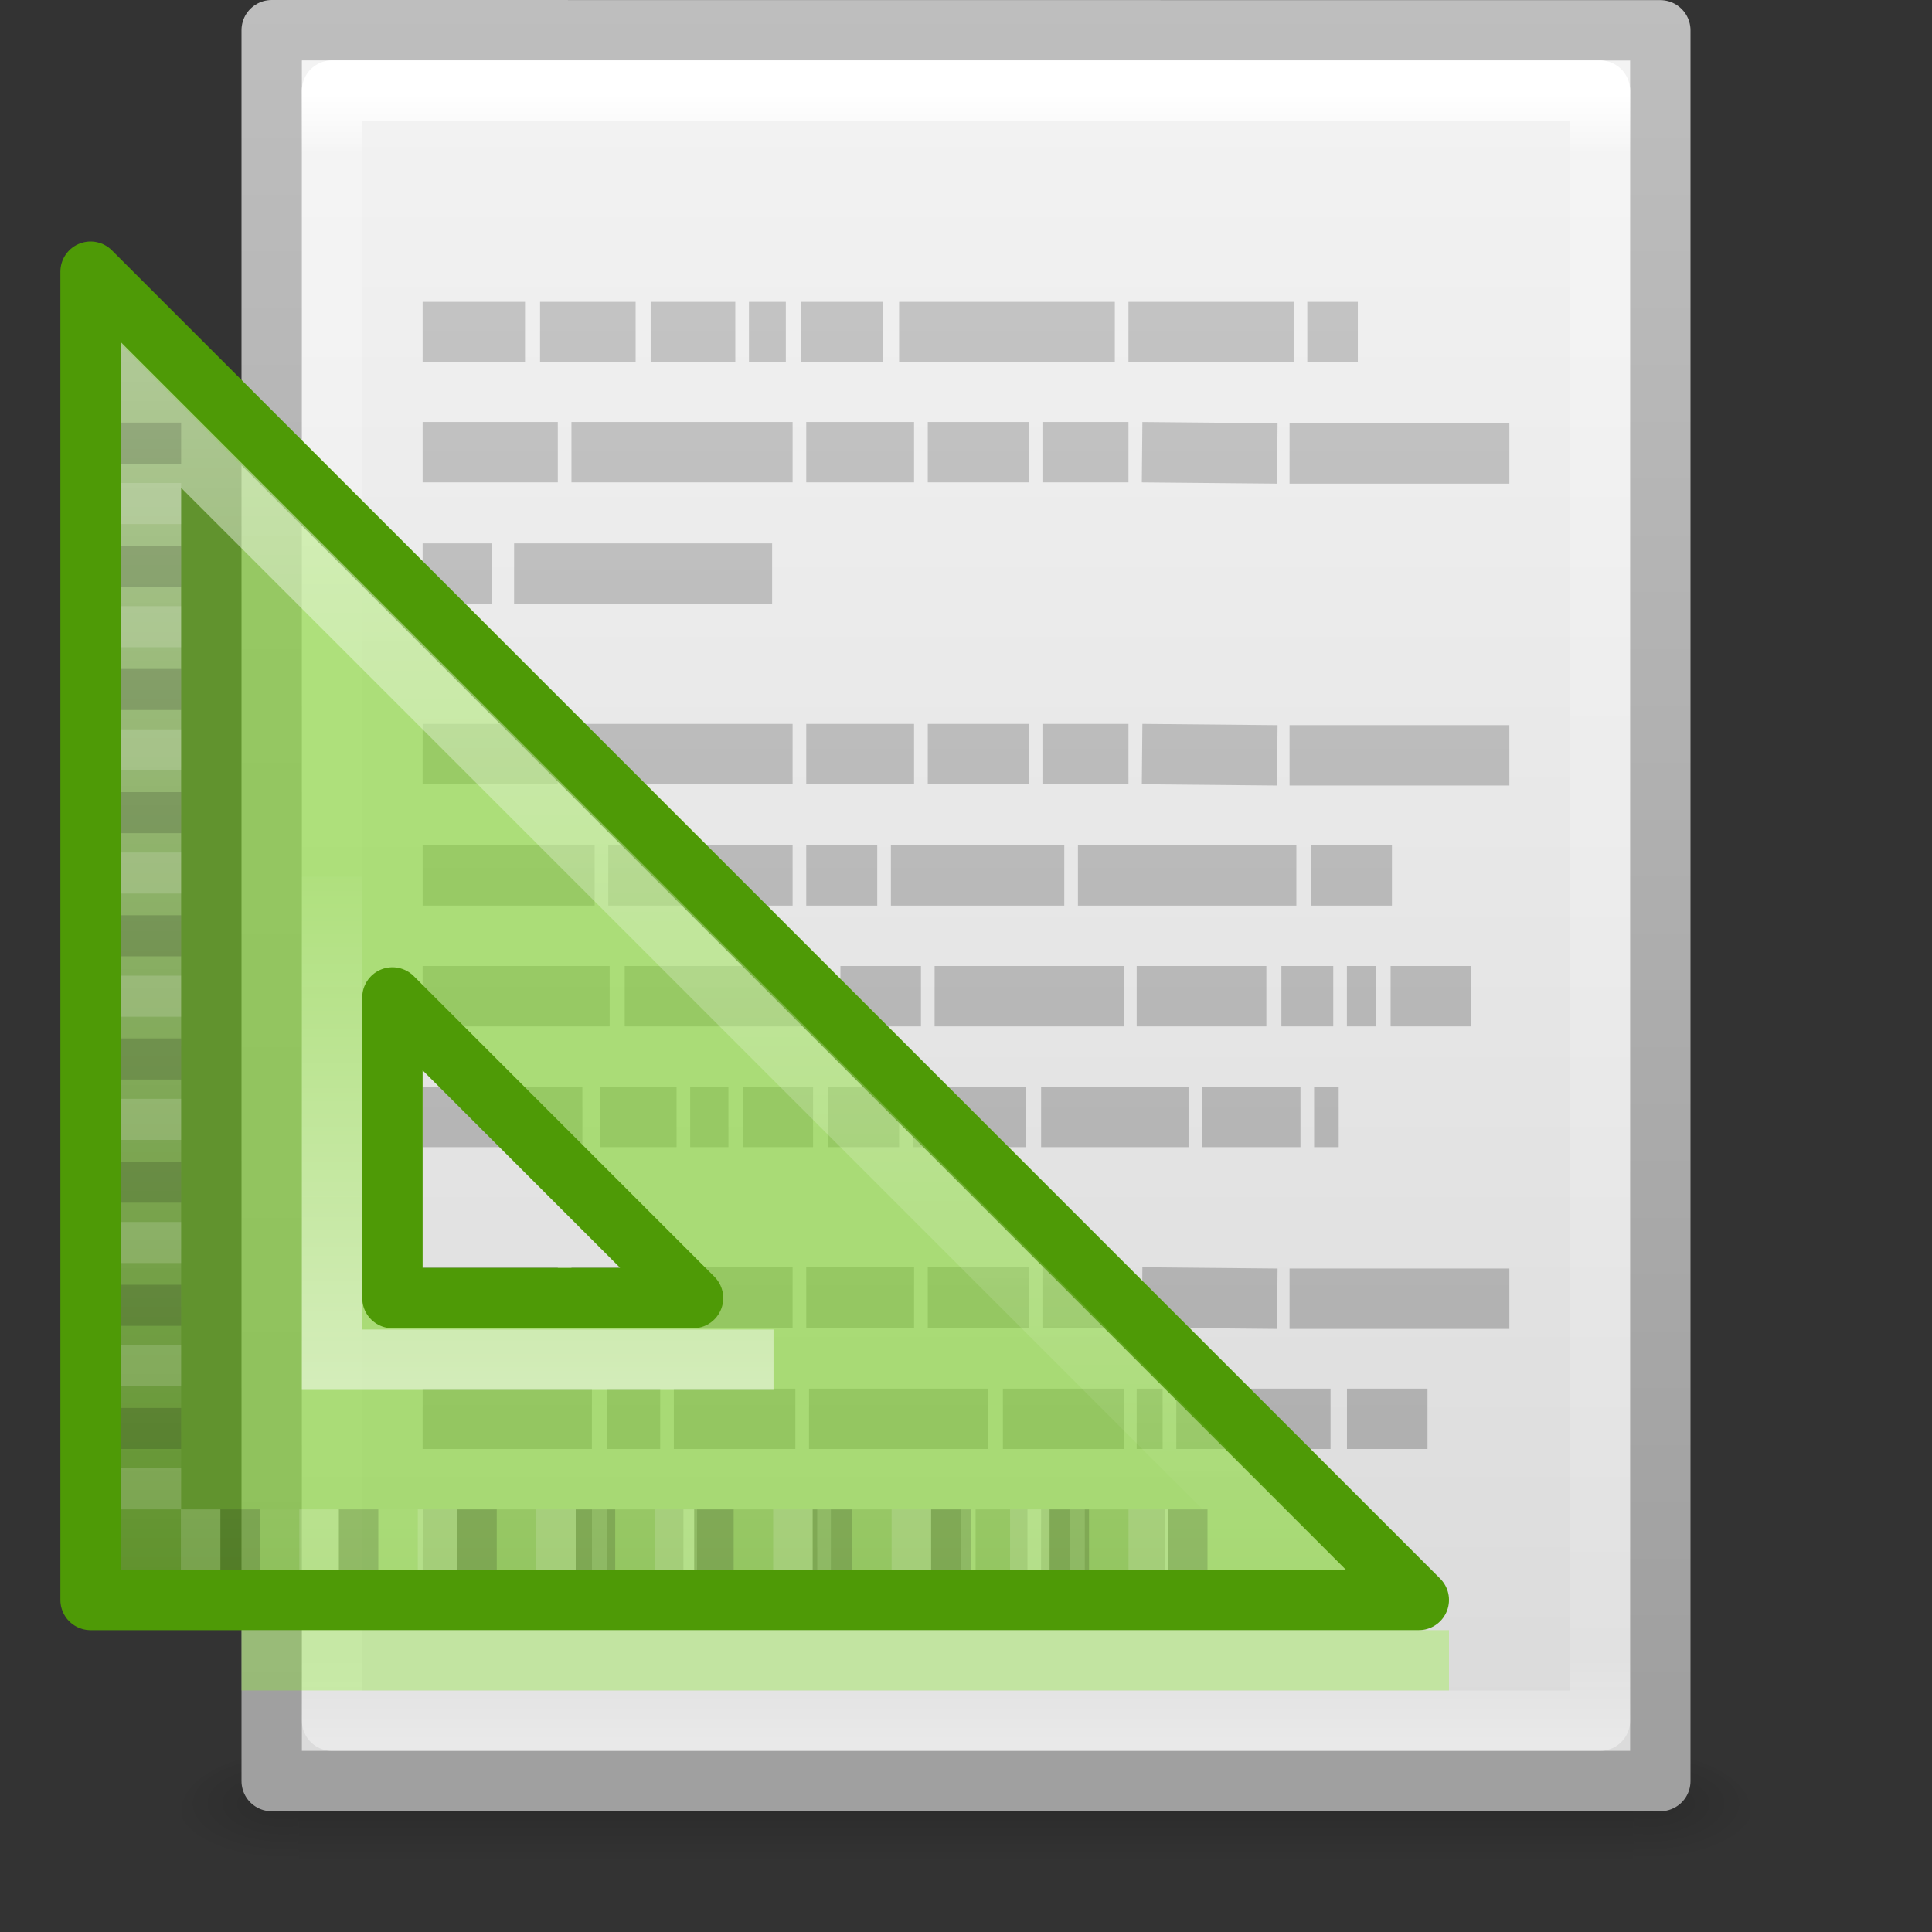 <?xml version="1.0" encoding="UTF-8" standalone="no"?>
<!-- Created with Inkscape (http://www.inkscape.org/) -->

<svg
   xmlns:dc="http://purl.org/dc/elements/1.1/"
   xmlns:cc="http://creativecommons.org/ns#"
   xmlns:rdf="http://www.w3.org/1999/02/22-rdf-syntax-ns#"
   xmlns:svg="http://www.w3.org/2000/svg"
   xmlns="http://www.w3.org/2000/svg"
   xmlns:xlink="http://www.w3.org/1999/xlink"
   xmlns:sodipodi="http://sodipodi.sourceforge.net/DTD/sodipodi-0.dtd"
   xmlns:inkscape="http://www.inkscape.org/namespaces/inkscape"
   width="32px"
   height="32px"
   id="svg4042"
   version="1.1"
   inkscape:version="0.48.3.1 r9886"
   sodipodi:docname="document-page-setup.svg">
  <rect width="100%" height="100%" fill="#333333" stroke="none"/>
  <defs
     id="defs4044">
    <linearGradient
       inkscape:collect="always"
       xlink:href="#linearGradient3985-6-635-120-628-965"
       id="linearGradient3164"
       gradientUnits="userSpaceOnUse"
       gradientTransform="matrix(1.067,0,0,1.067,-185.988,-12.146)"
       x1="182"
       y1="33"
       x2="182"
       y2="24.52" />
    <linearGradient
       id="linearGradient3985-6-635-120-628-965"
       inkscape:collect="always">
      <stop
         id="stop7116"
         offset="0"
         style="stop-color:#ffffff;stop-opacity:1;" />
      <stop
         id="stop7118"
         offset="1"
         style="stop-color:#ffffff;stop-opacity:0;" />
    </linearGradient>
    <linearGradient
       inkscape:collect="always"
       xlink:href="#linearGradient3985-746-156-539-972"
       id="linearGradient3167"
       gradientUnits="userSpaceOnUse"
       gradientTransform="matrix(1.07,0,0,1.07,-186.29,-12.512)"
       x1="188"
       y1="17"
       x2="188"
       y2="36.026" />
    <linearGradient
       id="linearGradient3985-746-156-539-972"
       inkscape:collect="always">
      <stop
         id="stop7110"
         offset="0"
         style="stop-color:#ffffff;stop-opacity:1;" />
      <stop
         id="stop7112"
         offset="1"
         style="stop-color:#ffffff;stop-opacity:0;" />
    </linearGradient>
    <linearGradient
       x1="302.857"
       y1="366.648"
       x2="302.857"
       y2="609.505"
       id="linearGradient3161"
       xlink:href="#linearGradient5048"
       gradientUnits="userSpaceOnUse"
       gradientTransform="matrix(0.046,0,0,0.008,-0.542,25.981)" />
    <linearGradient
       id="linearGradient5048">
      <stop
         id="stop5050"
         style="stop-color:#000000;stop-opacity:0"
         offset="0" />
      <stop
         id="stop5056"
         style="stop-color:#000000;stop-opacity:1"
         offset="0.5" />
      <stop
         id="stop5052"
         style="stop-color:#000000;stop-opacity:0"
         offset="1" />
    </linearGradient>
    <radialGradient
       cx="605.714"
       cy="486.648"
       r="117.143"
       fx="605.714"
       fy="486.648"
       id="radialGradient3048"
       xlink:href="#linearGradient5060"
       gradientUnits="userSpaceOnUse"
       gradientTransform="matrix(-0.016,0,0,0.008,14.39,25.981)" />
    <linearGradient
       id="linearGradient5060">
      <stop
         id="stop5062"
         style="stop-color:#000000;stop-opacity:1"
         offset="0" />
      <stop
         id="stop5064"
         style="stop-color:#000000;stop-opacity:0"
         offset="1" />
    </linearGradient>
    <radialGradient
       cx="605.714"
       cy="486.648"
       r="117.143"
       fx="605.714"
       fy="486.648"
       id="radialGradient3045"
       xlink:href="#linearGradient5060"
       gradientUnits="userSpaceOnUse"
       gradientTransform="matrix(0.016,0,0,0.008,17.61,25.981)" />
    <linearGradient
       x1="25.132"
       y1="0.985"
       x2="25.132"
       y2="47.013"
       id="linearGradient3122"
       xlink:href="#linearGradient3600-4"
       gradientUnits="userSpaceOnUse"
       gradientTransform="matrix(0.657,0,0,0.63,0.229,-1.09)" />
    <linearGradient
       id="linearGradient3600-4">
      <stop
         id="stop3602-7"
         style="stop-color:#f4f4f4;stop-opacity:1"
         offset="0" />
      <stop
         id="stop3604-6"
         style="stop-color:#dbdbdb;stop-opacity:1"
         offset="1" />
    </linearGradient>
    <linearGradient
       x1="-51.786"
       y1="50.786"
       x2="-51.786"
       y2="2.906"
       id="linearGradient3124"
       xlink:href="#linearGradient3104-5"
       gradientUnits="userSpaceOnUse"
       gradientTransform="matrix(0.531,0,0,0.59,39.27,-1.792)" />
    <linearGradient
       id="linearGradient3104-5">
      <stop
         id="stop3106-6"
         style="stop-color:#a0a0a0;stop-opacity:1"
         offset="0" />
      <stop
         id="stop3108-9"
         style="stop-color:#bebebe;stop-opacity:1"
         offset="1" />
    </linearGradient>
    <linearGradient
       x1="24"
       y1="5.564"
       x2="24"
       y2="43"
       id="linearGradient3119"
       xlink:href="#linearGradient3977"
       gradientUnits="userSpaceOnUse"
       gradientTransform="matrix(0.568,0,0,0.73,2.378,-2.514)" />
    <linearGradient
       id="linearGradient3977">
      <stop
         id="stop3979"
         style="stop-color:#ffffff;stop-opacity:1"
         offset="0" />
      <stop
         id="stop3981"
         style="stop-color:#ffffff;stop-opacity:0.235"
         offset="0.036" />
      <stop
         id="stop3983"
         style="stop-color:#ffffff;stop-opacity:0.157"
         offset="0.951" />
      <stop
         id="stop3985"
         style="stop-color:#ffffff;stop-opacity:0.392"
         offset="1" />
    </linearGradient>
    <linearGradient
       id="linearGradient3104-5-4">
      <stop
         id="stop3106-2"
         style="stop-color:#aaaaaa;stop-opacity:1"
         offset="0" />
      <stop
         id="stop3108-5"
         style="stop-color:#c8c8c8;stop-opacity:1"
         offset="1" />
    </linearGradient>
    <linearGradient
       y2="3.364"
       x2="22.004"
       y1="47.813"
       x1="22.004"
       gradientTransform="matrix(0.724,0,0,0.667,-2.394,-2.198)"
       gradientUnits="userSpaceOnUse"
       id="linearGradient4040"
       xlink:href="#linearGradient3104-5-4"
       inkscape:collect="always" />
  </defs>
  <sodipodi:namedview
     id="base"
     pagecolor="#ffffff"
     bordercolor="#666666"
     borderopacity="1.0"
     inkscape:pageopacity="0.0"
     inkscape:pageshadow="2"
     inkscape:zoom="6.2222162"
     inkscape:cx="16"
     inkscape:cy="16"
     inkscape:current-layer="layer1"
     showgrid="true"
     inkscape:grid-bbox="true"
     inkscape:document-units="px"
     inkscape:window-width="1280"
     inkscape:window-height="753"
     inkscape:window-x="0"
     inkscape:window-y="24"
     inkscape:window-maximized="1" />
  <g
     id="layer1"
     inkscape:label="Layer 1"
     inkscape:groupmode="layer">
    <g
       id="layer1-0">
      <rect
         width="22.1"
         height="2"
         x="4.95"
         y="29"
         id="rect2879"
         style="opacity:0.15;fill:url(#linearGradient3161);fill-opacity:1;fill-rule:nonzero;stroke:none;stroke-width:1;marker:none;visibility:visible;display:inline;overflow:visible" />
      <path
         inkscape:connector-curvature="0"
         d="m 4.95,29 c 0,0 0,2 0,2 -0.807,0.004 -1.95,-0.448 -1.95,-1 0,-0.552 0.9,-1 1.95,-1 z"
         id="path2881"
         style="opacity:0.15;fill:url(#radialGradient3048);fill-opacity:1;fill-rule:nonzero;stroke:none;stroke-width:1;marker:none;visibility:visible;display:inline;overflow:visible" />
      <path
         inkscape:connector-curvature="0"
         d="m 27.05,29 c 0,0 0,2 0,2 0.807,0.004 1.95,-0.448 1.95,-1 0,-0.552 -0.9,-1 -1.95,-1 z"
         id="path2883"
         style="opacity:0.15;fill:url(#radialGradient3045);fill-opacity:1;fill-rule:nonzero;stroke:none;stroke-width:1;marker:none;visibility:visible;display:inline;overflow:visible" />
      <path
         inkscape:connector-curvature="0"
         d="m 4.5,0.5 c 5.27,0 23,0.002 23,0.002 l 2.8e-5,28.998 c 0,0 -15.333,0 -23,0 0,-9.667 0,-19.333 0,-29 z"
         id="path4160-3"
         style="fill:url(#linearGradient3122);fill-opacity:1;stroke:url(#linearGradient3124);stroke-width:1;stroke-linecap:butt;stroke-linejoin:round;stroke-miterlimit:4;stroke-opacity:1;stroke-dasharray:none;stroke-dashoffset:0;display:inline" />
      <path
         inkscape:connector-curvature="0"
         d="m 26.5,28.5 -21,0 0,-27 21,0 z"
         id="rect6741-1"
         style="fill:none;stroke:url(#linearGradient3119);stroke-width:1;stroke-linecap:round;stroke-linejoin:round;stroke-miterlimit:4;stroke-opacity:1;stroke-dasharray:none;stroke-dashoffset:0" />
      <path
         inkscape:connector-curvature="0"
         d="m 7,5.5 1.696,0 z m 1.945,0 1.583,0 z m 1.832,0 1.402,0 z m 1.628,0 0.611,0 z m 0.859,0 1.357,0 z m 1.628,0 3.573,0 z m 3.799,0 2.736,0 z m 2.962,0 0.837,0 z m -14.653,1.99 2.239,0 z m 2.465,0 3.663,0 z m 3.889,0 1.786,0 z m 2.013,0 1.673,0 z m 1.899,0 1.425,0 z m 1.651,0 2.239,0.021 z m 2.442,0.021 3.641,0 z M 7,9.5 l 1.153,0 z m 1.515,0 4.274,0 z m -1.515,2.99 2.239,0 z m 2.465,0 3.663,0 z m 3.889,0 1.786,0 z m 2.013,0 1.673,0 z m 1.899,0 1.425,0 z m 1.651,0 2.239,0.021 z m 2.442,0.021 3.641,0 z M 7,14.5 l 2.849,0 z m 3.075,0 3.053,0 z m 3.279,0 1.176,0 z m 1.402,0 2.872,0 z m 3.098,0 3.618,0 z m 3.867,0 1.334,0 z m -14.721,2 3.098,0 z m 3.347,0 3.347,0 z m 3.573,0 1.334,0 z m 1.56,0 3.143,0 z m 3.347,0 2.148,0 z m 2.397,0 0.859,0 z m 1.085,0 0.475,0 z m 0.724,0 1.334,0 z m -16.033,2 2.646,0 z m 2.94,0 1.266,0 z m 1.492,0 0.633,0 z m 0.882,0 1.153,0 z m 1.402,0 1.176,0 z m 1.402,0 1.877,0 z m 2.126,0 2.442,0 z m 2.668,0 1.628,0 z m 1.854,0 0.407,0 z m -14.766,2.99 2.239,0 z m 2.465,0 3.663,0 z m 3.889,0 1.786,0 z m 2.013,0 1.673,0 z m 1.899,0 1.425,0 z m 1.651,0 2.239,0.021 z m 2.442,0.021 3.641,0 z M 7,23.5 l 2.804,0 z m 3.053,0 0.882,0 z m 1.108,0 2.013,0 z m 2.239,0 2.962,0 z m 3.211,0 2.013,0 z m 2.216,0 0.43,0 z m 0.656,0 2.555,0 z m 2.827,0 1.334,0 z m -15.309,2 2.804,0 z m 3.053,0 1.266,0 z m 1.492,0 1.99,0 z m 2.216,0 2.148,0 z m 2.397,0 0.859,0 z m 1.085,0 0.475,0 z m 0.724,0 1.334,0 z"
         id="path3475"
         style="fill:none;stroke:url(#linearGradient4040);stroke-width:1px;stroke-linecap:butt;stroke-linejoin:miter;stroke-opacity:1" />
    </g>
    <path
       inkscape:connector-curvature="0"
       d="M 1.5,4.5 23.5,26.5 l -22,0 z m 5,12.021 0,4.979 4.979,0 z"
       id="path3410"
       style="color:#000000;fill:#81d72c;fill-opacity:0.588;fill-rule:evenodd;stroke:#4e9a06;stroke-width:1;stroke-linecap:butt;stroke-linejoin:round;stroke-miterlimit:4;stroke-opacity:1;stroke-dasharray:none;stroke-dashoffset:0;marker:none;visibility:visible;display:inline;overflow:visible;enable-background:accumulate"
       sodipodi:nodetypes="cccccccc" />
    <path
       inkscape:connector-curvature="0"
       style="opacity:0.5;fill:none;stroke:url(#linearGradient3167);stroke-width:1px;stroke-linecap:butt;stroke-linejoin:miter;stroke-opacity:1"
       d="m 2.5,6.873 c 0,6.307 0,12.32 0,18.627 6.307,0 12.32,0 18.627,0 0,0 -18.627,-18.627 -18.627,-18.627 z"
       id="path3981"
       sodipodi:nodetypes="cccc" />
    <path
       inkscape:connector-curvature="0"
       style="opacity:0.5;fill:none;stroke:url(#linearGradient3164);stroke-width:1px;stroke-linecap:butt;stroke-linejoin:miter;stroke-opacity:1"
       d="m 5.5,14.521 0,8 7.312,0"
       id="path3981-5"
       sodipodi:nodetypes="ccc" />
    <path
       inkscape:connector-curvature="0"
       id="rect4034-50"
       style="opacity:0.15;color:#000000;fill:#000000;fill-opacity:1;stroke:none;stroke-width:2;marker:none;visibility:visible;display:inline;overflow:visible;enable-background:accumulate"
       d="m 2,7 1,0 0,0.68 -1,0 0,-0.68 z m 0,2.04 1,0 0,0.68 -1,0 0,-0.68 z m 0,2.04 1,0 0,0.68 -1,0 0,-0.68 z m 0,2.04 1,0 0,0.68 -1,0 0,-0.68 z m 0,2.04 1,0 0,0.68 -1,0 0,-0.68 z m 0,2.04 1,0 0,0.68 -1,0 0,-0.68 z m 0,2.04 1,0 0,0.68 -1,0 0,-0.68 z m 0,2.04 1,0 0,0.68 -1,0 0,-0.68 z m 0,2.04 1,0 0,0.68 -1,0 0,-0.68 z" />
    <path
       inkscape:connector-curvature="0"
       id="rect4034-50-3"
       style="opacity:0.15;color:#000000;fill:#ffffff;fill-opacity:1;stroke:none;stroke-width:2;marker:none;visibility:visible;display:inline;overflow:visible;enable-background:accumulate"
       d="m 2,8 1,0 0,0.68 -1,0 0,-0.68 z m 0,2.04 1,0 0,0.68 -1,0 0,-0.68 z m 0,2.04 1,0 0,0.68 -1,0 0,-0.68 z m 0,2.04 1,0 0,0.68 -1,0 0,-0.68 z m 0,2.04 1,0 0,0.68 -1,0 0,-0.68 z m 0,2.04 1,0 0,0.68 -1,0 0,-0.68 z m 0,2.04 1,0 0,0.68 -1,0 0,-0.68 z m 0,2.04 1,0 0,0.68 -1,0 0,-0.68 z m 0,2.04 1,0 0,0.68 -1,0 0,-0.68 z" />
    <path
       inkscape:connector-curvature="0"
       id="rect4034-50-5"
       style="opacity:0.15;color:#000000;fill:#000000;fill-opacity:1;stroke:none;stroke-width:2;marker:none;visibility:visible;display:inline;overflow:visible;enable-background:accumulate"
       d="m 20,25 0,1 -0.654,0 0,-1 0.654,0 z m -1.962,0 0,1 -0.654,0 0,-1 0.654,0 z m -1.962,0 0,1 -0.654,0 0,-1 0.654,0 z m -1.962,0 0,1 -0.654,0 0,-1 0.654,0 z m -1.962,0 0,1 -0.654,0 0,-1 0.654,0 z m -1.962,0 0,1 -0.654,0 0,-1 0.654,0 z m -1.962,0 0,1 -0.654,0 0,-1 0.654,0 z m -1.962,0 0,1 -0.654,0 0,-1 0.654,0 z m -1.962,0 0,1 -0.654,0 0,-1 0.654,0 z" />
    <path
       inkscape:connector-curvature="0"
       id="rect4034-50-3-7"
       style="opacity:0.15;color:#000000;fill:#ffffff;fill-opacity:1;stroke:none;stroke-width:2;marker:none;visibility:visible;display:inline;overflow:visible;enable-background:accumulate"
       d="m 19.346,25 0,1 -0.654,0 0,-1 0.654,0 z m -1.962,0 0,1 -0.654,0 0,-1 0.654,0 z m -1.962,0 0,1 -0.654,0 0,-1 0.654,0 z m -1.962,0 0,1 -0.654,0 0,-1 0.654,0 z m -1.962,0 0,1 -0.654,0 0,-1 0.654,0 z m -1.962,0 0,1 -0.654,0 0,-1 0.654,0 z m -1.962,0 0,1 -0.654,0 0,-1 0.654,0 z m -1.962,0 0,1 -0.654,0 0,-1 0.654,0 z m -1.962,0 0,1 -0.654,0 0,-1 0.654,0 z" />
    <path
       style="opacity:0.3;fill:none;stroke:#85f619;stroke-width:1px;stroke-linecap:square;stroke-linejoin:miter;stroke-opacity:1"
       d="m 4.5,27.5 19,0"
       id="path3853"
       inkscape:connector-curvature="0" />
  </g>
</svg>
